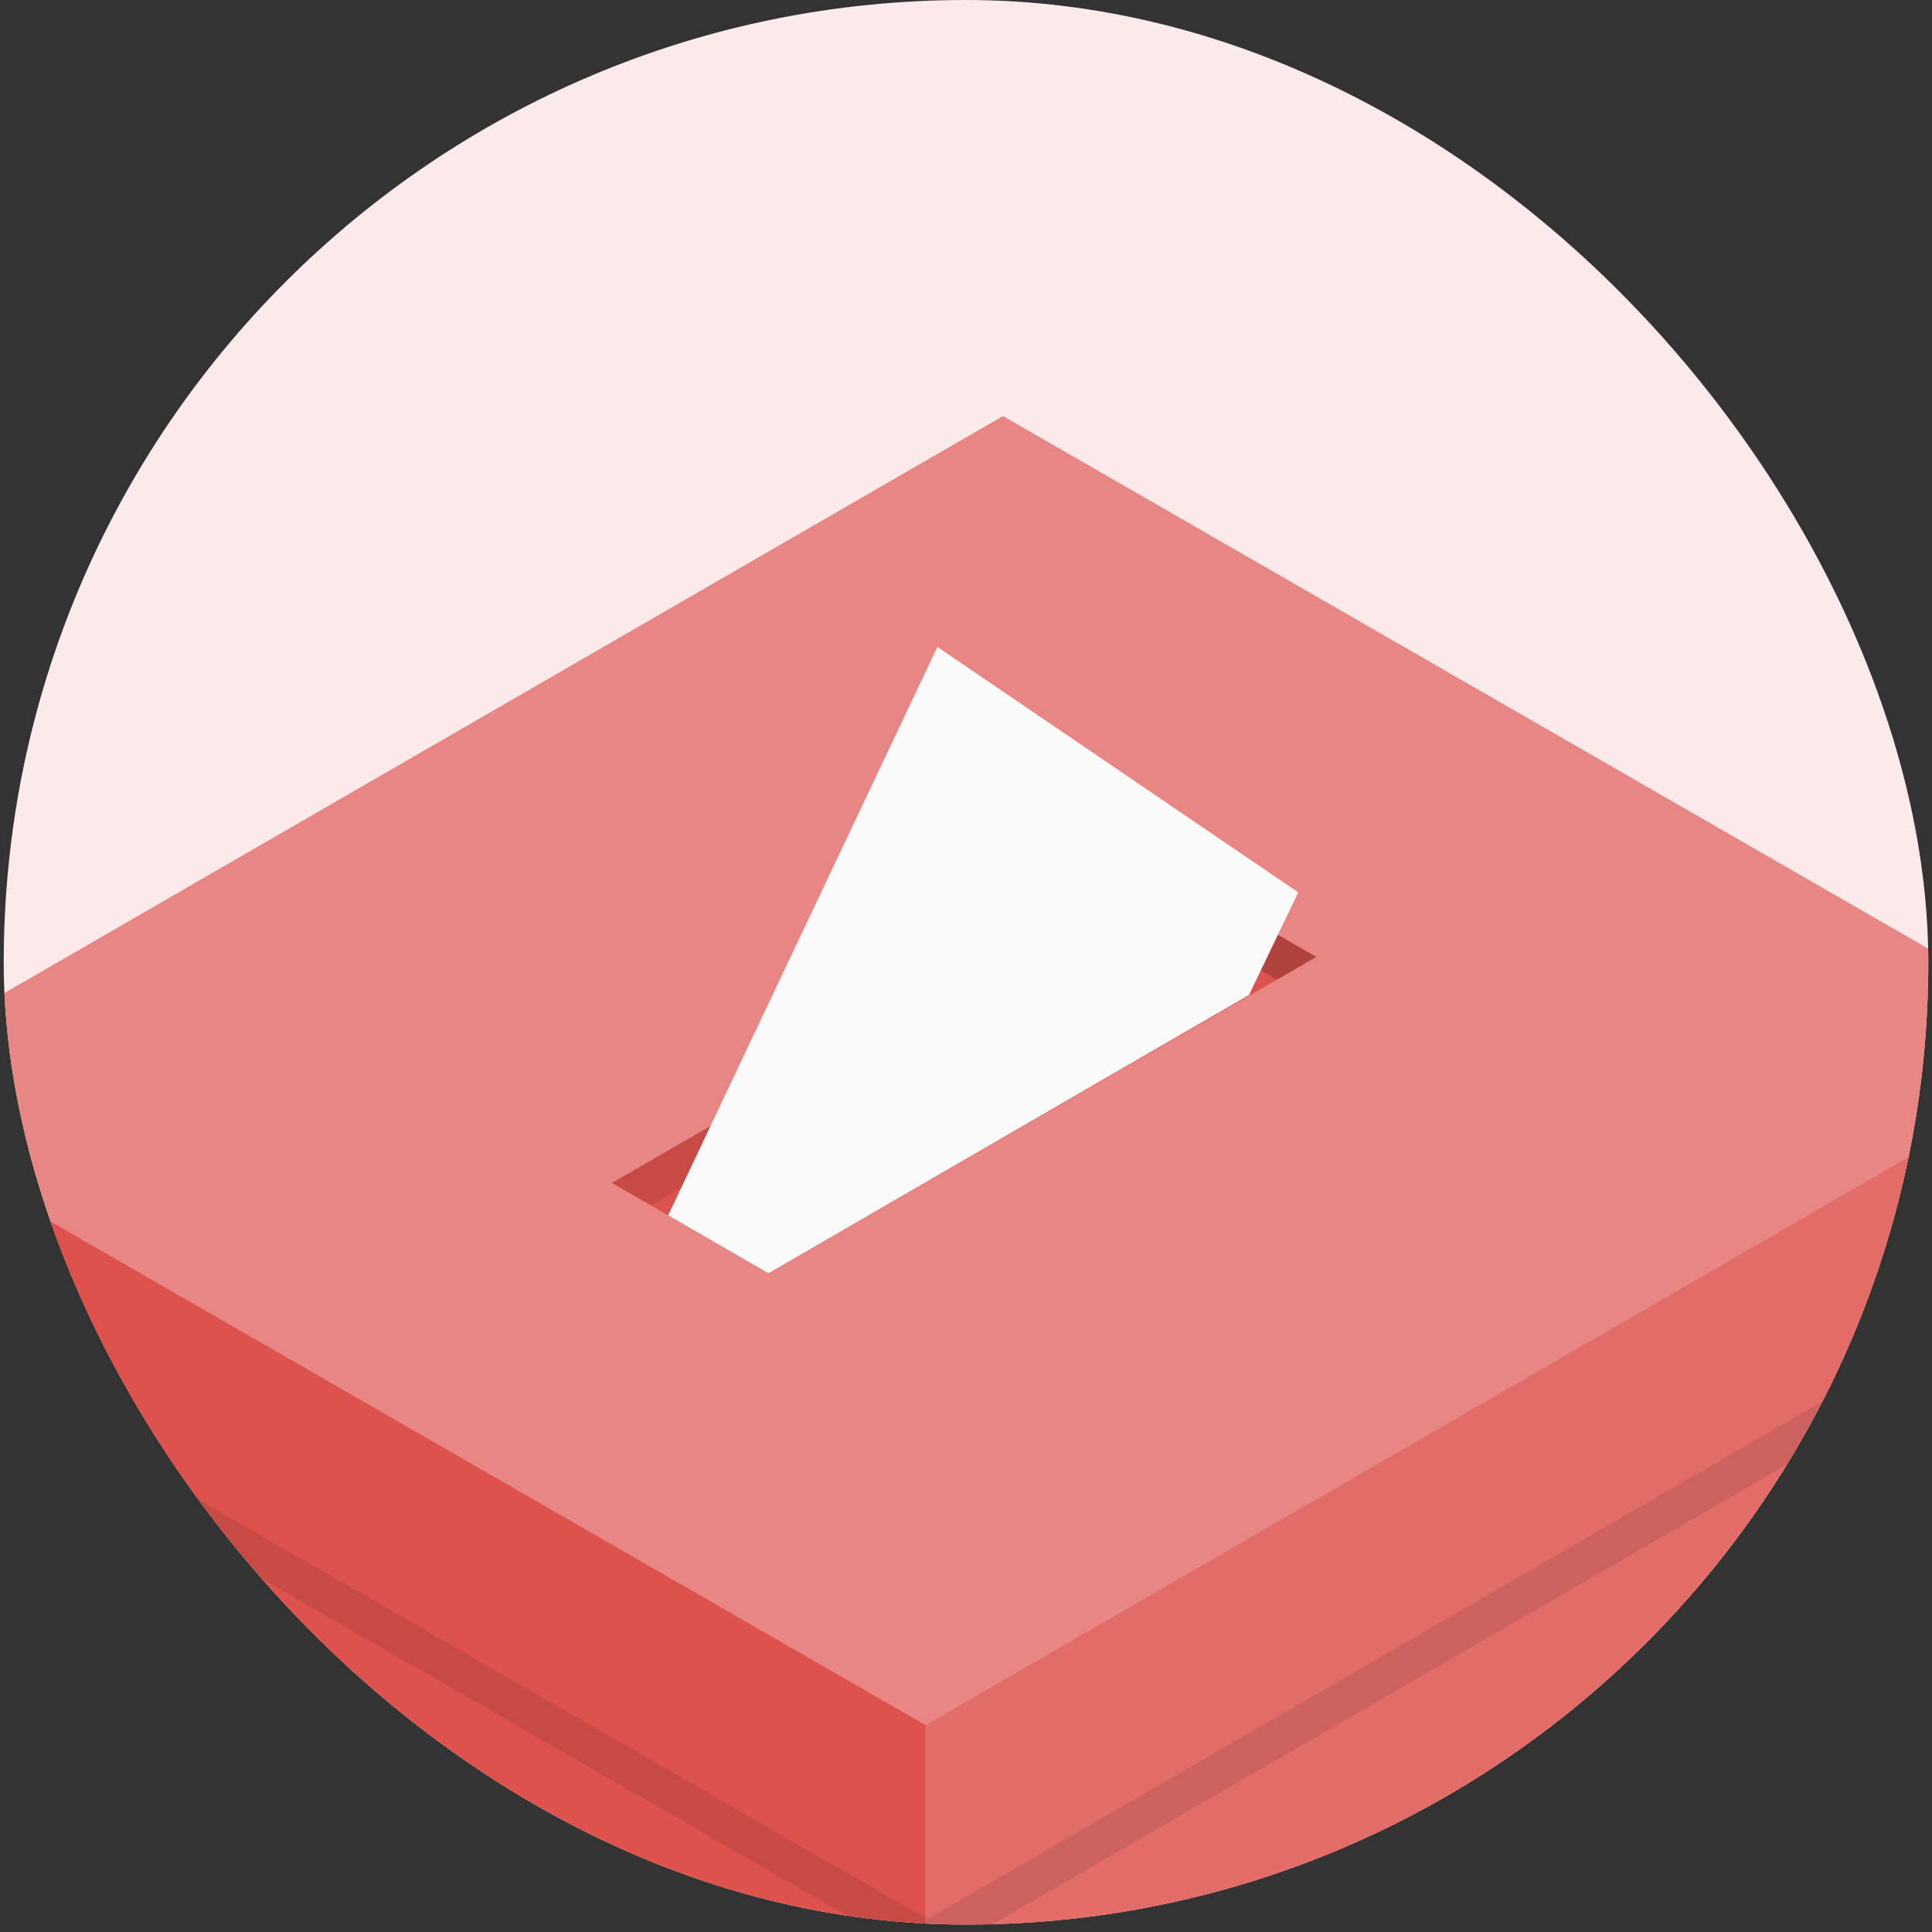 <svg width="130" height="130" viewBox="0 0 130 130" fill="none" xmlns="http://www.w3.org/2000/svg">
<rect x="0" y="0" width="130" height="130" fill="#333333" stroke="none"/>
<g clip-path="url(#clip0_80_11995)">
<rect x="0.25" width="129.5" height="129.5" rx="64.75" fill="#FBEAE9"/>
<path d="M62.284 189.023V116.081L-9.461 74.796V147.738L62.284 189.023Z" fill="#DD524D"/>
<path d="M62.284 116.081L139.233 71.623V144.579L62.284 189.023V116.081Z" fill="#DD524D"/>
<path opacity="0.15" d="M62.284 116.081L139.233 71.623V144.579L62.284 189.023V116.081Z" fill="white"/>
<path d="M62.283 116.081L-11.479 73.627L67.488 28L141.237 70.454L62.283 116.081Z" fill="#DD524D"/>
<path opacity="0.3" d="M62.283 116.081L-11.479 73.627L67.488 28L141.237 70.454L62.283 116.081Z" fill="white"/>
<path d="M62.283 116.081V129.106L-11.479 86.665V73.627L62.283 116.081Z" fill="#DD524D"/>
<path d="M141.237 70.454L62.284 116.081V129.106L141.237 83.493V70.454Z" fill="#DD524D"/>
<path opacity="0.15" d="M141.237 70.454L62.284 116.081V129.106L141.237 83.493V70.454Z" fill="white"/>
<path opacity="0.1" d="M-9.392 87.82V90.687L62.353 131.972V129.106L-9.392 87.82ZM139.303 84.648L62.353 129.175V132.042L139.303 87.514V84.648Z" fill="black"/>
<path d="M41.173 79.596L51.707 85.677L88.567 64.387L78.034 58.321L41.173 79.596Z" fill="#DD524D"/>
<path opacity="0.2" d="M85.938 65.918L88.568 64.387L78.035 58.321L78.049 61.382L85.938 65.918Z" fill="black"/>
<path opacity="0.1" d="M43.817 81.113L78.034 61.354V58.321L41.173 79.596L43.817 81.113Z" fill="black"/>
<path d="M95.441 129.69C99.699 127.241 102.774 129.44 102.774 135.117C102.774 140.794 99.699 146.541 95.441 149.032C91.183 151.523 88.094 149.282 88.094 143.619C88.094 137.956 91.183 132.153 95.441 129.69ZM95.441 144.788C96.701 143.936 97.725 142.781 98.421 141.429C99.116 140.076 99.46 138.571 99.421 137.051C99.421 133.712 97.751 132.557 95.441 133.879C94.179 134.734 93.152 135.894 92.457 137.251C91.761 138.608 91.419 140.119 91.462 141.643C91.462 144.955 93.131 146.124 95.441 144.788Z" fill="#FAFAFA"/>
<path d="M111.082 125.168V139.598L107.729 141.532V127.102L103.485 129.565V125.39L115.326 118.544V122.719L111.082 125.168Z" fill="#FAFAFA"/>
<path d="M117.065 117.584L127.209 111.726V115.9L120.405 119.824V123.011L125.414 120.117V123.832L120.405 126.726V130.121L127.362 126.128V130.302L117.121 136.216L117.065 117.584Z" fill="#FAFAFA"/>
<path d="M87.357 60.046L84.046 66.948L51.707 85.677L44.959 81.781L63.076 43.529L87.357 60.046Z" fill="#FAFAFA"/>
</g>
<defs>
<clipPath id="clip0_80_11995">
<rect x="0.25" width="129.5" height="129.5" rx="64.75" fill="white"/>
</clipPath>
</defs>
</svg>

